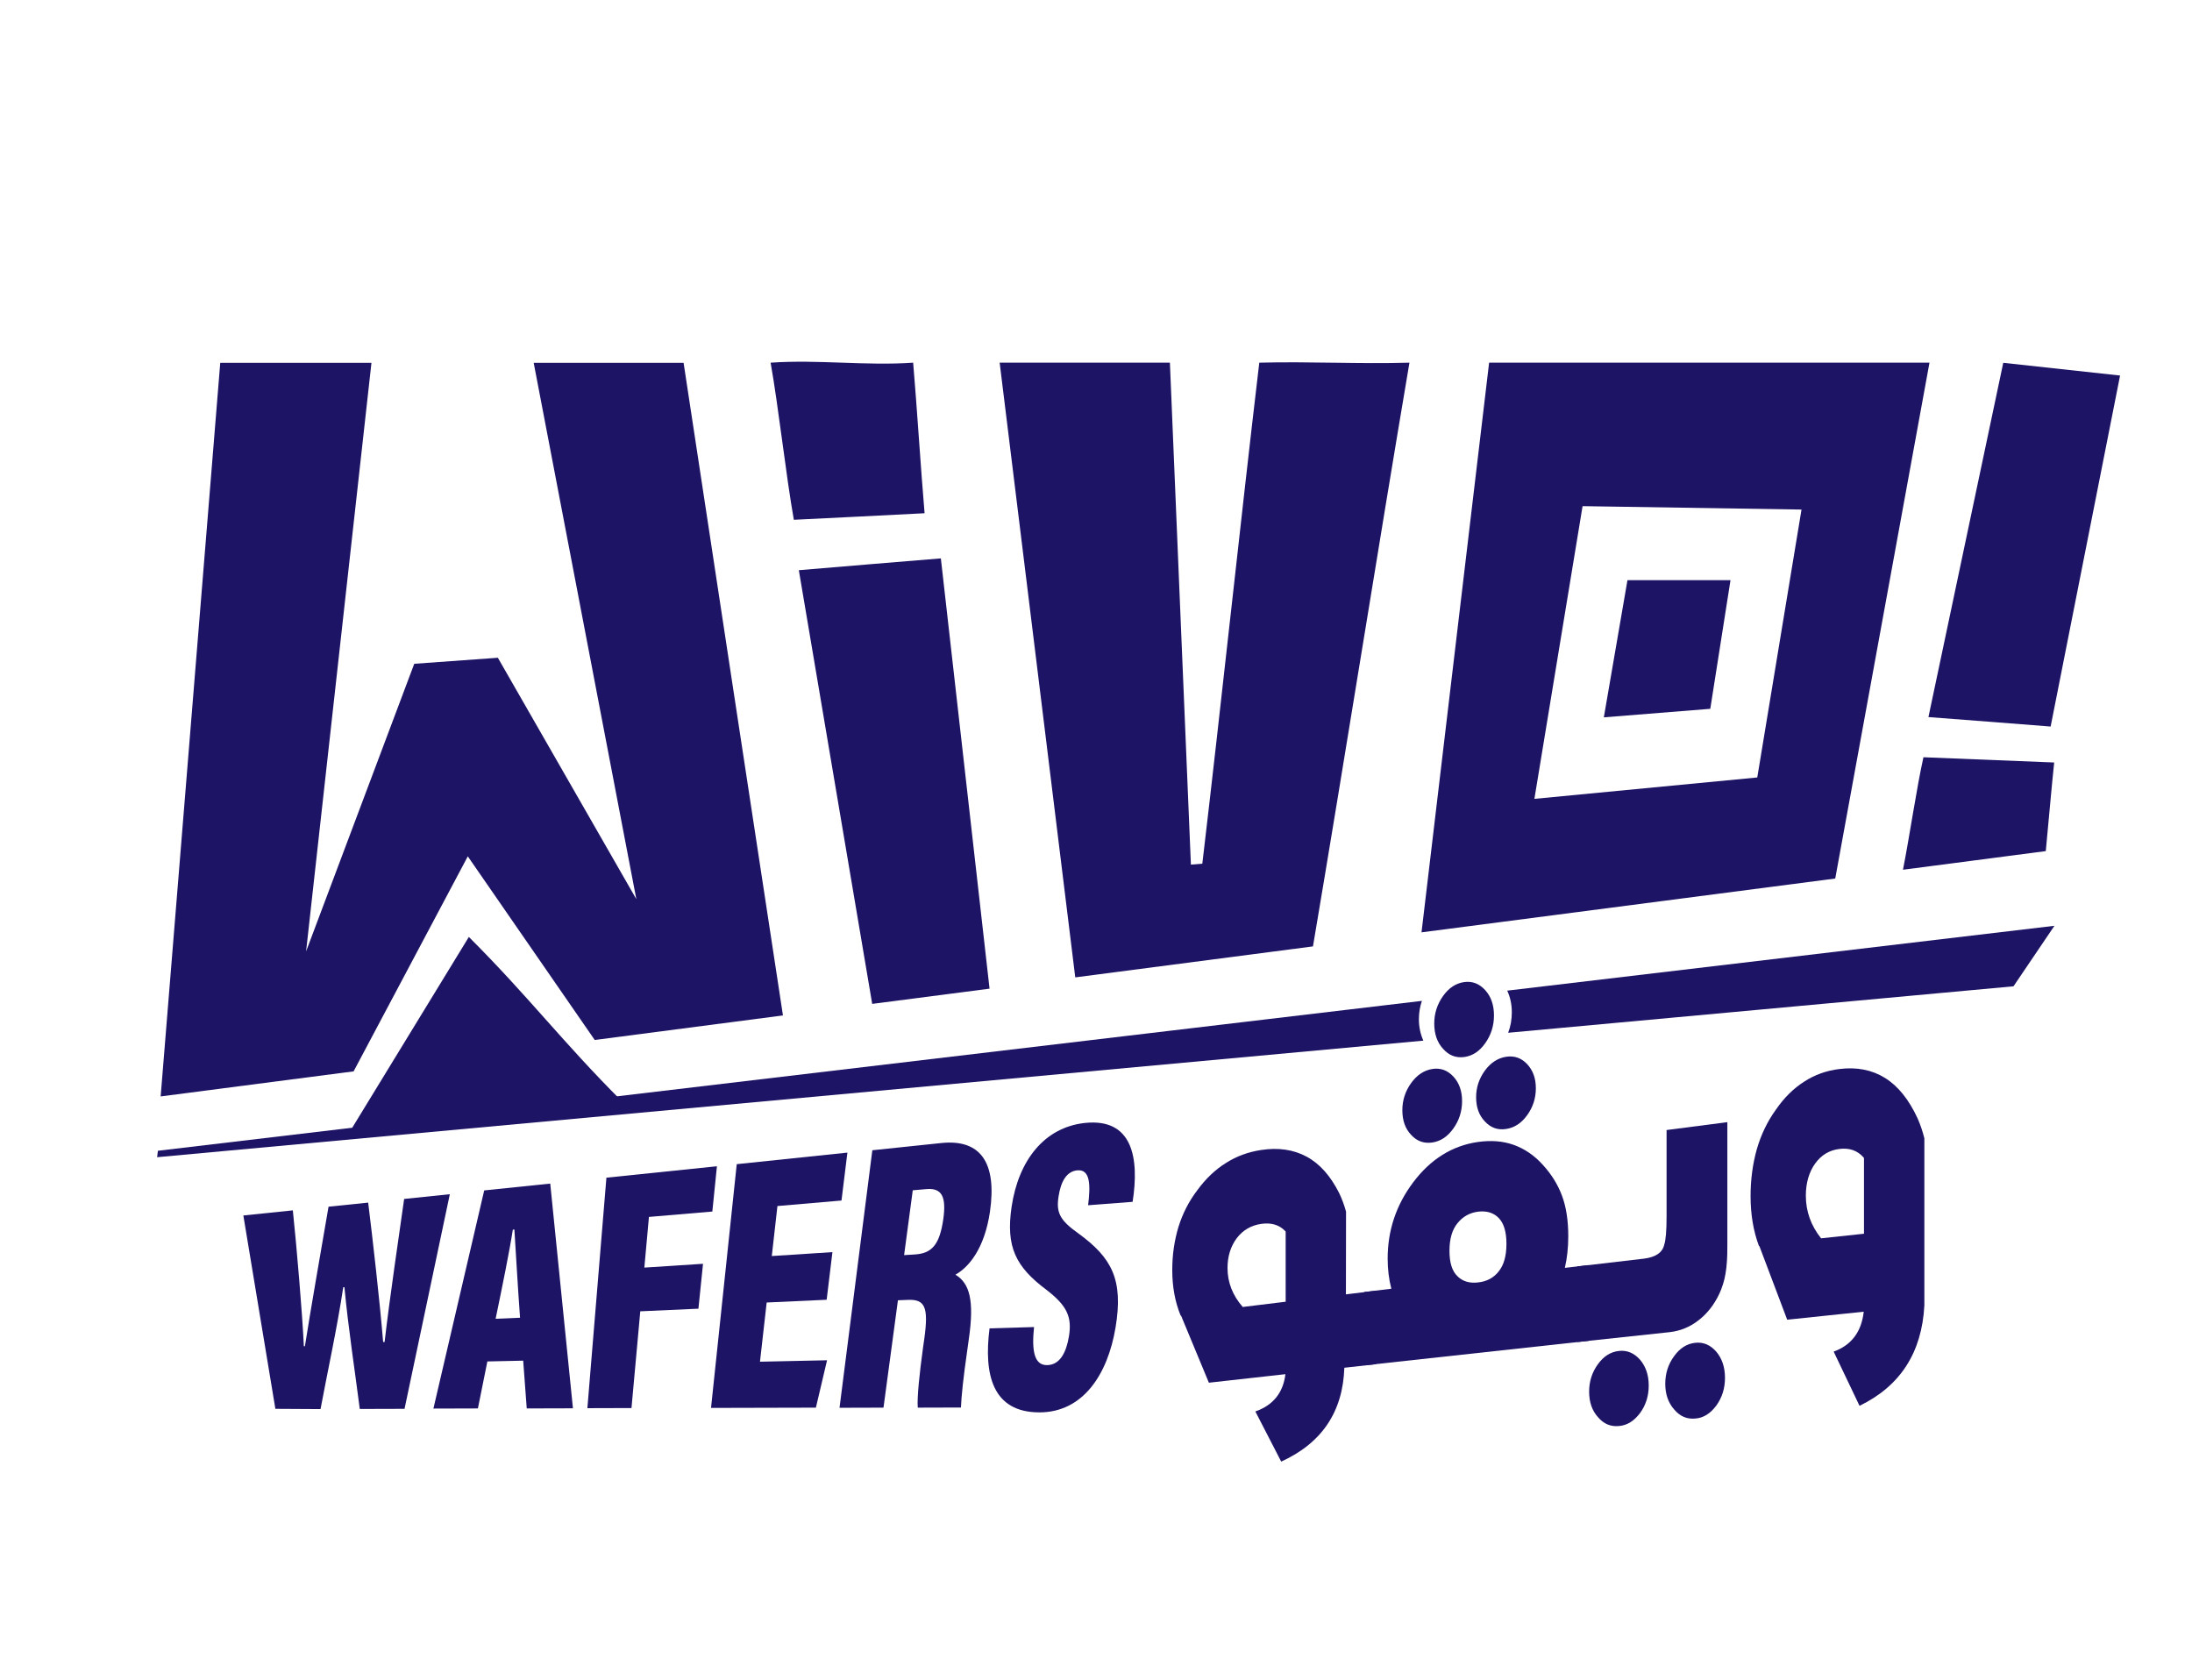 <?xml version="1.0" encoding="utf-8"?>
<!-- Generator: Adobe Illustrator 26.1.0, SVG Export Plug-In . SVG Version: 6.00 Build 0)  -->
<svg version="1.1" id="Layer_1" xmlns="http://www.w3.org/2000/svg" xmlns:xlink="http://www.w3.org/1999/xlink" x="0px" y="0px"
	 viewBox="0 0 167 128" style="enable-background:new 0 0 167 128;" xml:space="preserve">
<style type="text/css">
	.st0{fill:#BC9632;}
	.st1{fill:#EC1C24;}
	.st2{fill:#231F20;}
	.st3{fill:#FFFFFF;}
	.st4{fill:#125199;}
	.st5{fill:#F9F7F4;}
	.st6{fill:#0F173E;}
	.st7{fill:#73CDE0;}
	.st8{fill:#0B66B0;}
	.st9{fill:#EC4258;}
	.st10{fill:#DEA731;}
	.st11{fill:#D56840;}
	.st12{fill:#51C1DC;}
	.st13{fill:#E9445B;}
	.st14{fill:#FACD95;}
	.st15{fill:#E9A362;}
	.st16{fill:#F1BE55;}
	.st17{fill:#30251F;}
	.st18{fill:#DE9C34;}
	.st19{fill:#9A3529;}
	.st20{fill:#1D1465;}
	.st21{fill:#DC2526;}
	.st22{fill:url(#SVGID_1_);}
	.st23{fill:url(#SVGID_00000099647040163443712130000010953093896037048741_);}
	.st24{fill:#E20613;}
	.st25{fill:#39A940;}
	.st26{filter:url(#Adobe_OpacityMaskFilter);}
	.st27{enable-background:new    ;}
	.st28{clip-path:url(#SVGID_00000077304326694415532130000007258435685032782472_);fill:#1D1D1B;}
	.st29{mask:url(#SVGID_00000101062865667518083270000007046685901961381776_);}
	.st30{clip-path:url(#SVGID_00000008844593343098004490000004650470995995296163_);}
	
		.st31{clip-path:url(#SVGID_00000059306473362490036740000006154494933146762674_);fill-rule:evenodd;clip-rule:evenodd;fill:#26ABE1;}
	.st32{clip-path:url(#SVGID_00000059306473362490036740000006154494933146762674_);fill:#26ABE1;}
</style>
<g>
	<path class="st20" d="M59.65,77.36l-14.34,1.87c-3.22-4.67-6.45-9.33-9.67-13.99c-2.9,5.46-5.8,10.92-8.7,16.38l-14.7,1.91
		c1.51-18.63,3.03-37.26,4.54-55.89H28.3c-1.66,14.95-3.32,29.89-4.98,44.84c2.74-7.3,5.49-14.6,8.24-21.91
		c2.12-0.15,4.24-0.31,6.37-0.46c3.52,6.13,7.04,12.26,10.55,18.39c-2.61-13.62-5.21-27.24-7.82-40.86h11.42
		C54.6,44.21,57.12,60.79,59.65,77.36z"/>
	<path class="st20" d="M70.44,39.1c-0.29-3.39-0.58-8.08-0.87-11.47c-3.62,0.25-7.24-0.25-10.86,0c0.59,3.3,1.18,8.66,1.77,11.97
		C63.8,39.44,67.12,39.27,70.44,39.1z"/>
	<path class="st20" d="M60.86,43.44c1.86,11.01,3.73,22.02,5.59,33.04l8.94-1.16c-1.24-10.93-2.47-21.86-3.71-32.78
		C68.07,42.83,64.47,43.14,60.86,43.44z"/>
	<path class="st20" d="M156.23,55.35c1.76-8.91,3.53-17.83,5.29-26.74c-2.97-0.32-5.93-0.65-8.9-0.97c-1.9,9-3.8,17.99-5.7,26.99
		C150.02,54.86,153.13,55.11,156.23,55.35z"/>
	<path class="st20" d="M156.5,58.09c-3.32-0.13-6.64-0.27-9.96-0.4c-0.52,2.33-1.04,5.93-1.56,8.57l10.88-1.42
		C156.08,62.58,156.29,60.06,156.5,58.09z"/>
	<path class="st20" d="M95.94,27.63c-1.45,12.27-2.89,25.91-4.34,38.17c-0.29,0.02-0.58,0.05-0.87,0.07
		c-0.53-12.75-1.07-25.5-1.6-38.24H76.16c1.92,15.5,3.84,31.31,5.76,46.83l18.11-2.36c2.45-14.49,4.9-29.99,7.35-44.47
		C103.57,27.74,99.75,27.53,95.94,27.63z"/>
	<path class="st20" d="M113.45,27.63l-5.15,43.4l31.52-4.1l7.18-39.3H113.45z M133.88,59.23l-16.98,1.63l3.67-22.3l16.68,0.26
		L133.88,59.23z"/>
	<polygon class="st20" points="122.19,54.65 130.3,54 131.84,44.2 123.99,44.2 	"/>
	<g>
		<path class="st20" d="M108.1,77.65c0,0.59,0.12,1.14,0.34,1.63c-32.16,2.96-64.31,5.92-96.47,8.88l0.06-0.49l96.3-11.42
			C108.18,76.69,108.1,77.16,108.1,77.65z"/>
		<path class="st20" d="M156.52,70.53c-1.04,1.54-2.08,3.08-3.12,4.61c-12.83,1.18-25.67,2.36-38.5,3.54
			c0.19-0.49,0.28-1.01,0.28-1.56c0-0.6-0.12-1.15-0.35-1.65L156.52,70.53z"/>
	</g>
</g>
<path class="st20" d="M26.82,85.94c2.97-4.85,5.93-9.7,8.9-14.56c4.58,4.57,7.12,7.99,11.7,12.56
	C39.88,84.23,34.36,85.66,26.82,85.94z"/>
<g>
	<path class="st20" d="M20.98,107.33L18.54,92.6l3.77-0.39c0.29,2.78,0.71,7.64,0.84,10.35l0.08,0c0.47-3,1.24-7.35,1.8-10.63
		l3.02-0.31c0.35,2.83,0.88,7.48,1.14,10.62l0.11,0c0.36-3.13,1.14-8.44,1.49-10.9l3.48-0.36l-3.45,16.35l-3.41,0.01
		c-0.35-2.75-0.88-6.19-1.17-9.28l-0.09,0.01c-0.46,3.08-1.24,6.64-1.73,9.28L20.98,107.33z"/>
	<path class="st20" d="M37.13,103.72l-0.72,3.58l-3.39,0.01l3.87-16.62l5.03-0.52l1.73,17.12l-3.52,0.01l-0.27-3.64L37.13,103.72z
		 M39.62,100.39c-0.18-2.45-0.33-5.18-0.43-6.72l-0.12,0.01c-0.25,1.63-0.8,4.32-1.31,6.79L39.62,100.39z"/>
	<path class="st20" d="M46.2,89.72l8.42-0.87l-0.35,3.45l-4.83,0.41l-0.35,3.86l4.47-0.29l-0.35,3.42l-4.43,0.2l-0.67,7.37
		l-3.36,0.01L46.2,89.72z"/>
	<path class="st20" d="M62.98,99.02l-4.57,0.21l-0.51,4.51l5.11-0.11l-0.85,3.61l-7.99,0.02l1.96-18.57l8.43-0.88l-0.45,3.65
		l-4.88,0.42l-0.43,3.81l4.62-0.3L62.98,99.02z"/>
	<path class="st20" d="M68.41,99.06l-1.1,8.18l-3.35,0.01l2.5-19.62l5.26-0.55c3-0.31,4.24,1.51,3.7,5.24
		c-0.42,2.85-1.65,4.25-2.63,4.79c1.08,0.65,1.45,1.95,1.02,4.91l-0.1,0.72c-0.33,2.29-0.46,3.59-0.5,4.49l-3.29,0.01
		c-0.06-0.78,0.13-2.58,0.4-4.56l0.1-0.7c0.33-2.39,0.06-3.01-1.26-2.95L68.41,99.06z M68.88,95.62l0.81-0.05
		c1.31-0.08,1.9-0.74,2.18-2.72c0.23-1.67-0.11-2.36-1.28-2.26l-1.05,0.09L68.88,95.62z"/>
	<path class="st20" d="M78.78,101.1c-0.18,1.73-0.02,2.92,1,2.9c0.99-0.02,1.46-0.99,1.66-2.2c0.24-1.48-0.15-2.33-1.72-3.54
		c-2.34-1.75-3.1-3.27-2.65-6.32c0.53-3.56,2.51-6.06,5.59-6.39c3.63-0.38,4.15,2.67,3.63,6.01l-3.39,0.26
		c0.18-1.49,0.19-2.75-0.82-2.66c-0.79,0.07-1.25,0.8-1.43,1.98c-0.19,1.21,0.06,1.81,1.54,2.85c2.5,1.83,3.41,3.48,2.8,7.14
		c-0.6,3.6-2.49,6.47-5.8,6.47c-3.58,0-4.25-2.88-3.8-6.4L78.78,101.1z"/>
</g>
<g>
	<path class="st20" d="M95.64,107.53c1.35-0.47,2.12-1.42,2.29-2.84l-5.83,0.65l-2.12-5.11l-0.03,0c-0.43-1.05-0.64-2.2-0.64-3.47
		c0-1.16,0.16-2.25,0.47-3.28c0.32-1.03,0.8-1.97,1.45-2.82c0.63-0.86,1.35-1.55,2.17-2.06c0.8-0.51,1.69-0.84,2.69-0.99
		c1.3-0.2,2.46-0.03,3.46,0.51c1,0.54,1.82,1.47,2.48,2.78c0.22,0.46,0.39,0.93,0.52,1.41l-0.01,6.3l2.29-0.28v5.6l-2.41,0.27
		c-0.11,3.35-1.71,5.74-4.81,7.15L95.64,107.53z M97.94,93.82l-0.05-0.06c-0.45-0.45-1.05-0.63-1.8-0.52
		c-0.77,0.11-1.39,0.47-1.86,1.08c-0.47,0.63-0.71,1.39-0.71,2.28c0,1.1,0.39,2.09,1.16,2.97l3.27-0.4V93.82z"/>
	<path class="st20" d="M103.93,104.02v-5.59l2.07-0.25c-0.19-0.74-0.28-1.5-0.28-2.29c0-2.16,0.65-4.09,1.94-5.81
		c1.33-1.77,2.98-2.8,4.94-3.08c1-0.14,1.91-0.07,2.72,0.22c0.84,0.3,1.58,0.81,2.22,1.52c0.65,0.71,1.14,1.49,1.46,2.35
		c0.32,0.85,0.48,1.88,0.48,3.09c0,0.88-0.09,1.68-0.26,2.41l1.82-0.21v5.77L103.93,104.02z M114.74,80.51
		c-0.63,0.1-1.17,0.45-1.61,1.05c-0.44,0.6-0.67,1.28-0.67,2.03c0,0.77,0.22,1.38,0.67,1.85c0.44,0.47,0.97,0.67,1.61,0.57
		c0.62-0.09,1.16-0.43,1.6-1.04c0.44-0.6,0.67-1.29,0.67-2.06c0-0.76-0.22-1.37-0.67-1.85C115.9,80.6,115.37,80.41,114.74,80.51z
		 M109.12,81.44c-0.63,0.1-1.17,0.46-1.61,1.07c-0.44,0.61-0.67,1.3-0.67,2.07c0,0.78,0.22,1.41,0.67,1.88
		c0.44,0.48,0.97,0.67,1.61,0.58c0.62-0.09,1.16-0.44,1.6-1.06c0.44-0.61,0.67-1.31,0.67-2.09c0-0.77-0.22-1.4-0.67-1.88
		C110.27,81.53,109.74,81.34,109.12,81.44z M114.18,96.86c0.39-0.48,0.59-1.18,0.59-2.1c0-0.92-0.2-1.57-0.59-1.97
		c-0.39-0.4-0.92-0.56-1.57-0.48c-0.64,0.08-1.17,0.38-1.57,0.88c-0.41,0.5-0.61,1.2-0.61,2.1c0,0.91,0.2,1.55,0.61,1.94
		c0.39,0.39,0.92,0.55,1.57,0.47C113.27,97.63,113.8,97.35,114.18,96.86z M111.54,74.82c-0.62,0.09-1.16,0.44-1.6,1.06
		c-0.44,0.62-0.67,1.32-0.67,2.09c0,0.8,0.22,1.44,0.67,1.93c0.44,0.5,0.97,0.71,1.6,0.63c0.63-0.08,1.17-0.43,1.61-1.05
		c0.44-0.62,0.67-1.32,0.67-2.12c0-0.79-0.22-1.43-0.67-1.93C112.7,74.94,112.17,74.73,111.54,74.82z"/>
	<path class="st20" d="M120.18,102.24v-5.76l5.06-0.59c0.9-0.11,1.42-0.47,1.55-1.06c0.12-0.35,0.18-1.07,0.18-2.16v-6.58l4.63-0.6
		v9.35c0,0.56-0.01,0.97-0.03,1.22c-0.02,0.36-0.06,0.68-0.11,0.97c-0.05,0.29-0.11,0.56-0.19,0.8c-0.09,0.29-0.19,0.54-0.28,0.73
		c-0.4,0.85-0.93,1.52-1.58,2.02c-0.66,0.52-1.4,0.82-2.22,0.91L120.18,102.24z M124.95,107.65c0.44-0.6,0.66-1.3,0.66-2.09
		c0-0.8-0.22-1.45-0.66-1.97c-0.45-0.51-0.99-0.74-1.61-0.67c-0.63,0.07-1.16,0.4-1.6,1.01c-0.44,0.6-0.67,1.3-0.67,2.09
		c0,0.79,0.22,1.44,0.67,1.94c0.44,0.52,0.97,0.74,1.6,0.68C123.97,108.59,124.5,108.25,124.95,107.65z M130.76,107.08
		c0.44-0.61,0.66-1.31,0.66-2.11c0-0.8-0.22-1.47-0.66-1.99c-0.45-0.52-0.99-0.75-1.61-0.68c-0.63,0.07-1.16,0.4-1.6,1.01
		c-0.45,0.61-0.68,1.31-0.68,2.11c0,0.8,0.23,1.45,0.68,1.96c0.44,0.52,0.97,0.75,1.6,0.69
		C129.77,108.03,130.31,107.69,130.76,107.08z"/>
	<path class="st20" d="M139.7,102.97c1.35-0.49,2.12-1.5,2.29-3.04l-5.83,0.61l-2.12-5.61l-0.03,0c-0.43-1.15-0.64-2.42-0.64-3.8
		c0-1.26,0.16-2.45,0.47-3.56c0.32-1.11,0.8-2.12,1.45-3.02c0.63-0.92,1.35-1.63,2.17-2.15c0.8-0.52,1.69-0.84,2.69-0.96
		c1.3-0.16,2.46,0.06,3.46,0.68c1,0.62,1.82,1.65,2.48,3.07c0.22,0.5,0.39,1.01,0.52,1.53v12.73c-0.19,3.6-1.84,6.15-4.94,7.65
		L139.7,102.97z M142,88.21l-0.05-0.06c-0.45-0.5-1.05-0.71-1.8-0.62c-0.77,0.09-1.39,0.46-1.86,1.11
		c-0.47,0.66-0.71,1.48-0.71,2.45c0,1.2,0.39,2.28,1.16,3.25l3.27-0.35V88.21z"/>
</g>
</svg>
